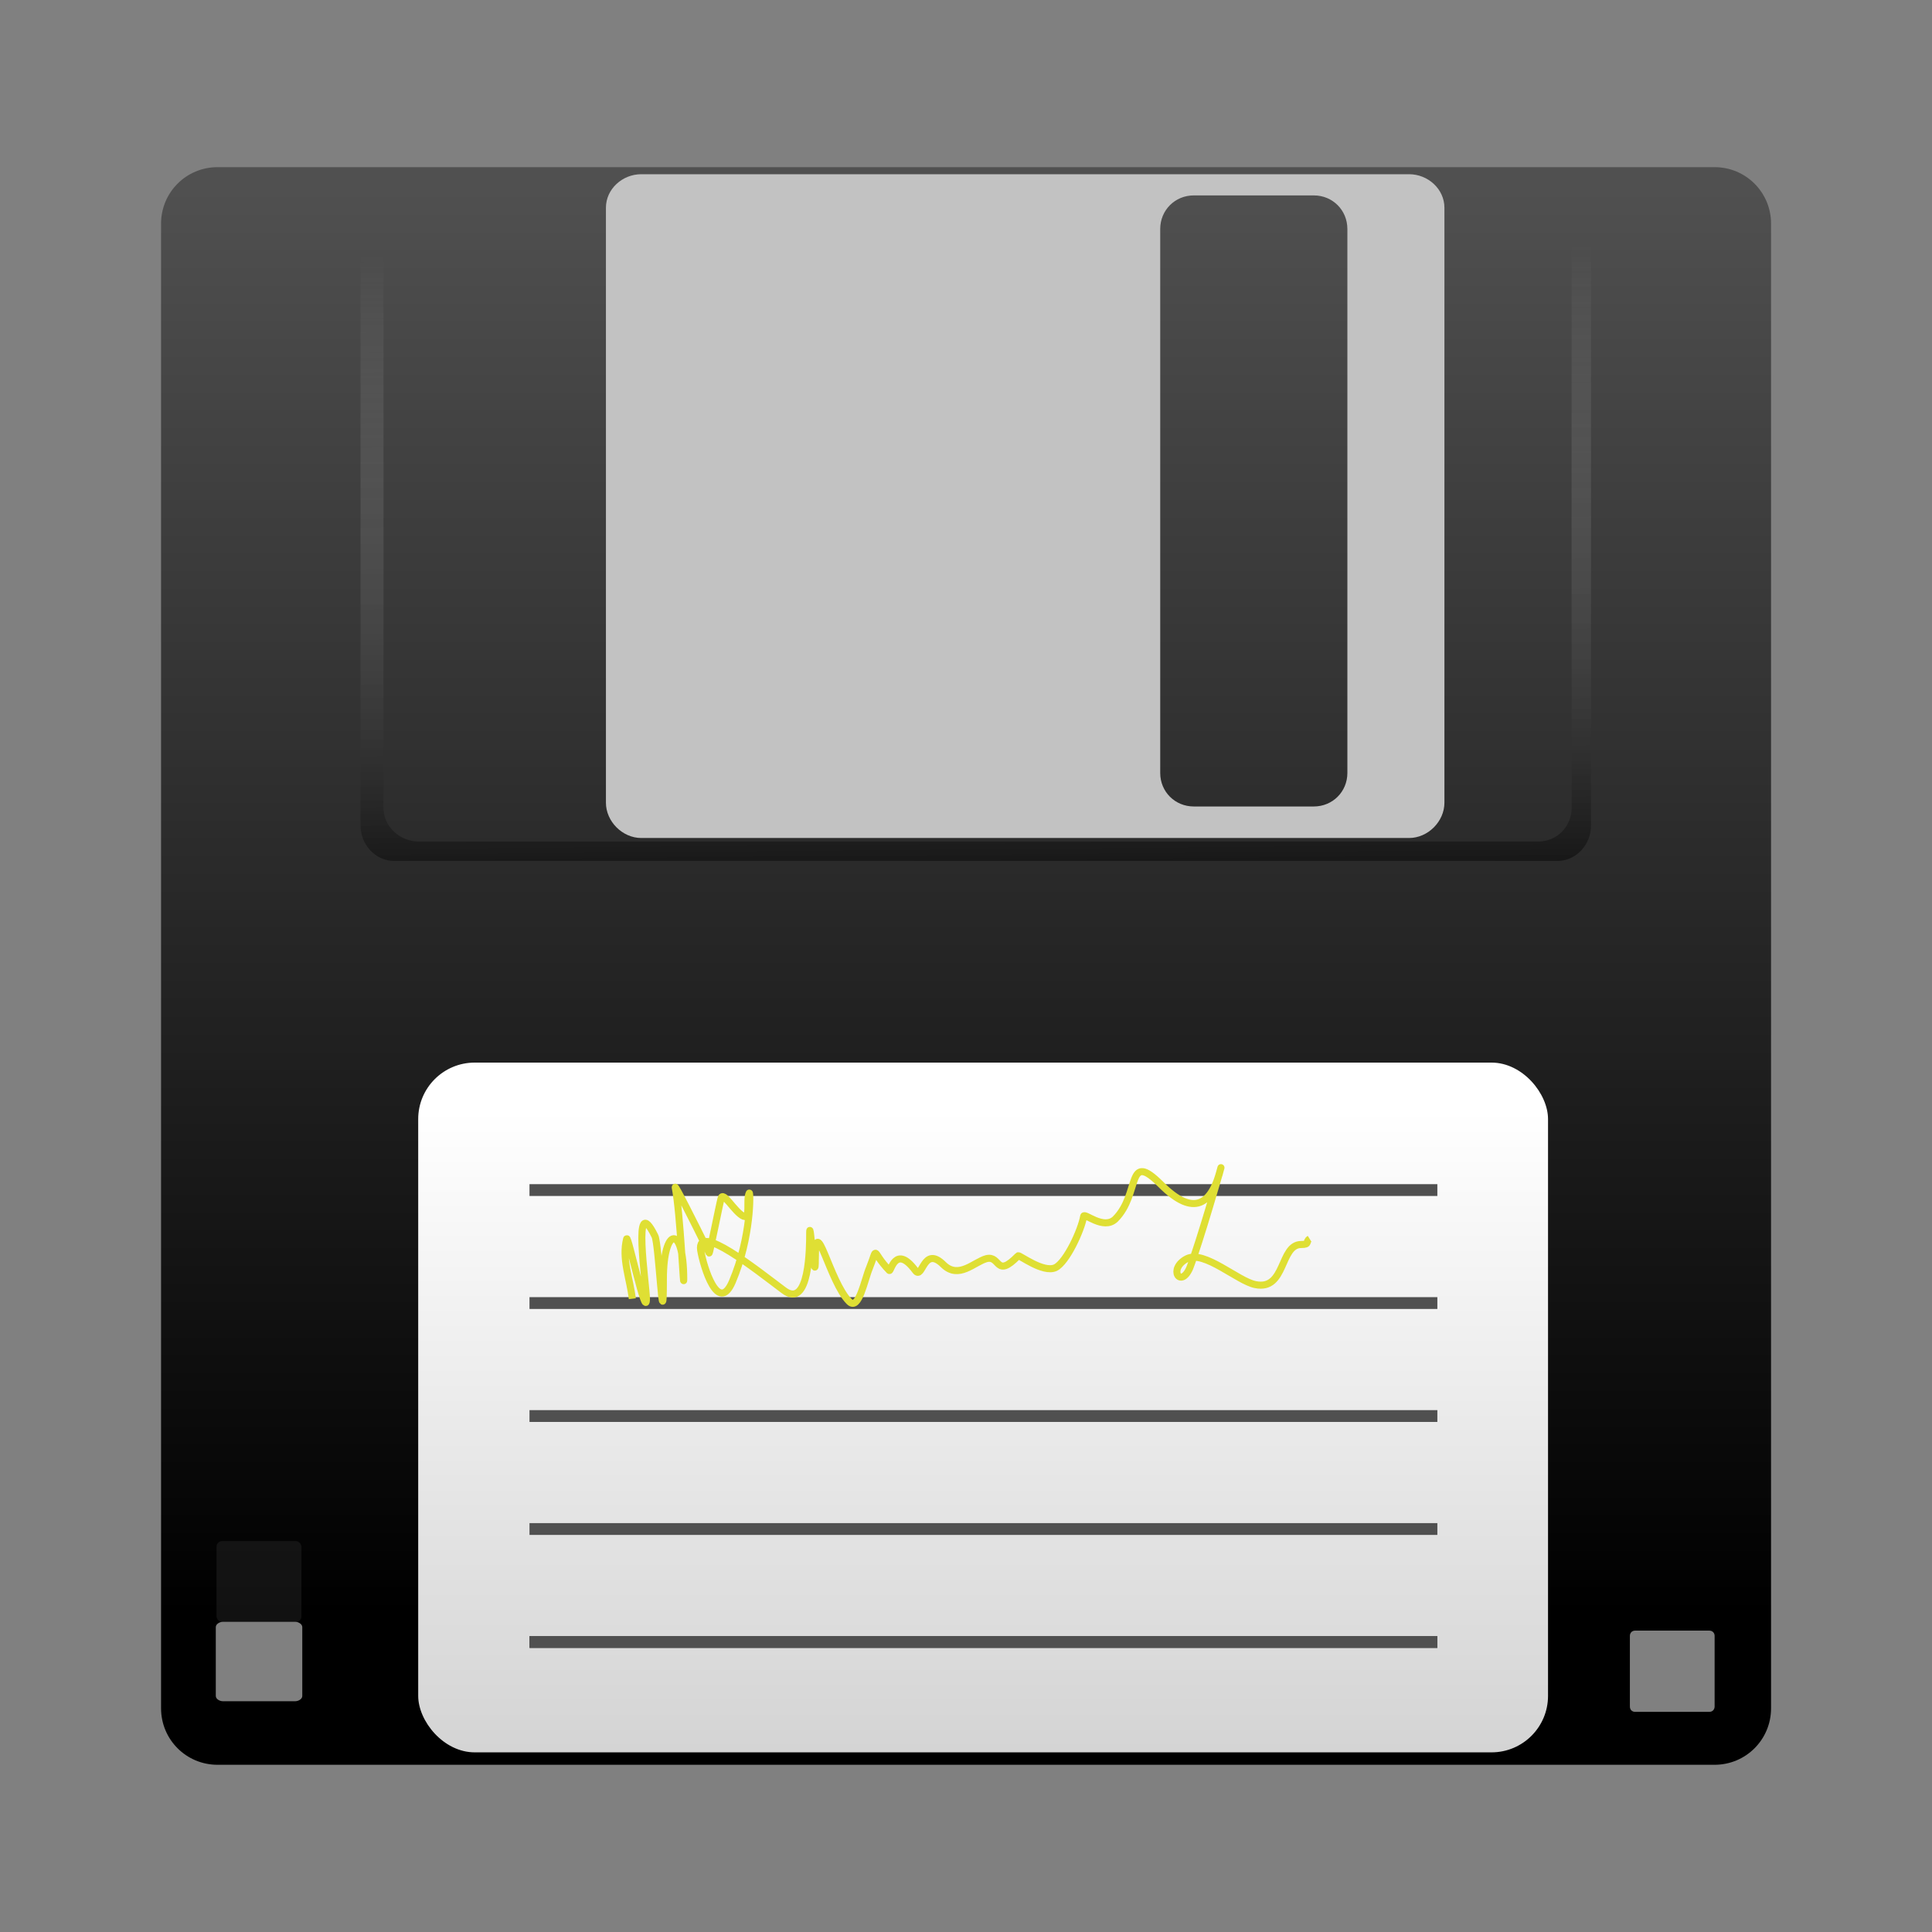 <svg:svg xmlns:dc="http://purl.org/dc/elements/1.1/" xmlns:ns1="http://inkscape.sourceforge.net/DTD/sodipodi-0.dtd" xmlns:ns3="http://web.resource.org/cc/" xmlns:rdf="http://www.w3.org/1999/02/22-rdf-syntax-ns#" xmlns:svg="http://www.w3.org/2000/svg" height="34.2" id="svg9868" viewBox="-1.163 -1.28 34.2 34.2" width="34.2" ns1:docbase="/home/kuba/img" ns1:docname="disk.svg" ns1:version="0.32">
  <svg:rect x="-1.163" y="-1.28" width="34.2" height="34.2" fill="#808080" stroke="none"/>
  <svg:defs id="defs3">
    <svg:linearGradient gradientTransform="matrix(1.004 0 0 .996 -208.84 -332.6)" gradientUnits="userSpaceOnUse" id="linearGradient9830" x1="-219.27" x2="-219.27" y1="361.33" y2="335.99">
      <svg:stop id="stop9731" offset="0" />
      <svg:stop id="stop9733" offset="1" stop-color="#505050" />
    </svg:linearGradient>
    <svg:linearGradient gradientTransform="matrix(1.004 0 0 .996 -208.84 -332.6)" gradientUnits="userSpaceOnUse" id="linearGradient9815" x1="221.86" x2="221.96" y1="337.1" y2="348.18">
      <svg:stop id="stop9800" offset="0" stop-color="#fff" stop-opacity="0" />
      <svg:stop id="stop9802" offset="1" />
    </svg:linearGradient>
    <svg:linearGradient gradientTransform="matrix(1.279 0 0 .781 .397 .001)" gradientUnits="userSpaceOnUse" id="linearGradient9828" x1="175.02" x2="175.02" y1="449.37" y2="465.63">
      <svg:stop id="stop9739" offset="0" stop-color="#fff" />
      <svg:stop id="stop9741" offset="1" stop-color="#cfcfcf" />
    </svg:linearGradient>
  </svg:defs>
  <ns1:namedview bordercolor="#666666" borderopacity="1.0" id="base" pagecolor="#ffffff" showgrid="true" />
  <svg:g id="layer1">
    <svg:path d="m2.688 1.679c-0.554 0-1 0.446-1 1v26.281c0 0.554 0.446 1 1 1h26.5c0.554 0 1-0.446 1-1v-26.281c0-0.554-0.446-1-1-1h-26.5zm0.094 25.75h1.281c0.055 0 0.125 0.039 0.125 0.094v1.219c0 0.055-0.07 0.093-0.125 0.093h-1.281c-0.055 0-0.125-0.038-0.125-0.093v-1.219c0-0.055 0.07-0.094 0.125-0.094zm25 0.156h1.313c0.055 0 0.094 0.039 0.094 0.094v1.25c-0.001 0.056-0.039 0.094-0.094 0.094h-1.313c-0.055 0-0.093-0.038-0.093-0.094v-1.25c0-0.055 0.038-0.094 0.093-0.094z" fill="url(#linearGradient9830)" id="rect9686" style="color:#000000" />
    <svg:path d="m10.188 1.804c-0.333 0-0.625 0.261-0.625 0.594v10.531c0 0.333 0.293 0.625 0.625 0.625h13.593c0.333 0 0.625-0.292 0.625-0.625v-10.531c0-0.332-0.292-0.594-0.625-0.594h-13.593zm9.781 0.375h2.125c0.332 0 0.594 0.261 0.594 0.594v9.63c0 0.332-0.262 0.593-0.594 0.593h-2.125c-0.332 0-0.594-0.261-0.594-0.593v-9.63c0-0.332 0.262-0.594 0.594-0.594z" fill="#c2c2c2" id="rect9765" style="color:#000000" ns1:nodetypes="cccccccccccccccccc" />
    <svg:path d="m5.219 1.679v11.656c0 0.333 0.261 0.625 0.594 0.625h20.594c0.333 0 0.594-0.292 0.594-0.625v-11.656l-0.344 0v11.344c0 0.332-0.261 0.594-0.594 0.594h-19.812c-0.332 0-0.625-0.262-0.625-0.594v-11.344l-0.406 0z" fill="url(#linearGradient9815)" id="rect9812" opacity=".486" style="color:#000000" />
    <svg:g id="g9767" transform="translate(-208.84 -332.6)">
      <svg:rect fill="url(#linearGradient9828)" height="12.21" id="rect9707" rx="1" ry="1" style="color:#000000" width="20" x="215.08" y="350.13" />
      <svg:g fill="#505050" id="g9721" transform="translate(.19 -1.078)">
        <svg:rect height=".209" id="rect9709" style="color:#000000" width="16.071" x="216.86" y="353.36" />
        <svg:rect height=".209" id="rect9711" style="color:#000000" width="16.071" x="216.86" y="355.36" />
        <svg:rect height=".209" id="rect9713" style="color:#000000" width="16.071" x="216.86" y="357.36" />
        <svg:rect height=".209" id="rect9715" style="color:#000000" width="16.071" x="216.86" y="359.36" />
        <svg:rect height=".209" id="rect9717" style="color:#000000" width="16.071" x="216.86" y="361.36" />
        <svg:rect height=".209" id="rect9719" style="color:#000000" width="16.071" x="216.86" y="361.36" />
      </svg:g>
      <svg:path d="m218.87 354.31c-0.04-0.35-0.19-0.71-0.1-1.06 0.02-0.09 0.35 1.46 0.35 1.06 0-0.24-0.26-1.94 0.15-1.11 0.07 0.13 0.15 1.93 0.15 0.76 0-0.92 0.36-0.98 0.36 0 0 0.26-0.06-1.16-0.15-1.62-0.01-0.06 0.31 0.57 0.6 1.16 0.01 0.01 0.18-0.85 0.21-0.96 0.03-0.16 0.24 0.24 0.4 0.31 0.13 0.05 0.04-0.28 0.1-0.41 0.02-0.03 0.04 0.77-0.3 1.57-0.25 0.58-0.51-0.26-0.56-0.56-0.07-0.5 0.99 0.35 1.47 0.71 0.46 0.35 0.46-0.78 0.46-1.01 0-0.32 0.1 1.04 0.1 0.45 0-0.85 0.25 0.41 0.6 0.76 0.17 0.17 0.27-0.39 0.36-0.6 0.16-0.4 0.02-0.29 0.35 0.05 0.03 0.02 0.11-0.47 0.46 0 0.13 0.18 0.14-0.46 0.5-0.1 0.27 0.26 0.54-0.05 0.76-0.11 0.25-0.06 0.16 0.36 0.56-0.05 0.02-0.02 0.44 0.31 0.66 0.21 0.2-0.1 0.46-0.67 0.5-0.91 0.01-0.07 0.35 0.25 0.56 0.05 0.45-0.45 0.19-1.23 0.81-0.61 0.58 0.58 0.9 0.36 1.06-0.3 0.02-0.06-0.38 1.33-0.55 1.77-0.16 0.38-0.4 0.02-0.05-0.16 0.31-0.15 0.9 0.4 1.21 0.46 0.54 0.11 0.43-0.71 0.81-0.71 0.16 0 0.07-0.05 0.15-0.1" fill="none" id="path9763" stroke="#dfdf34" stroke-width=".125" />
    </svg:g>
    <svg:rect fill="#4d4d4d" height="1.434" id="rect9824" opacity=".226" rx=".1" ry=".1" style="color:#000000" width="1.503" x="2.67" y="26" />
  </svg:g>
</svg:svg>